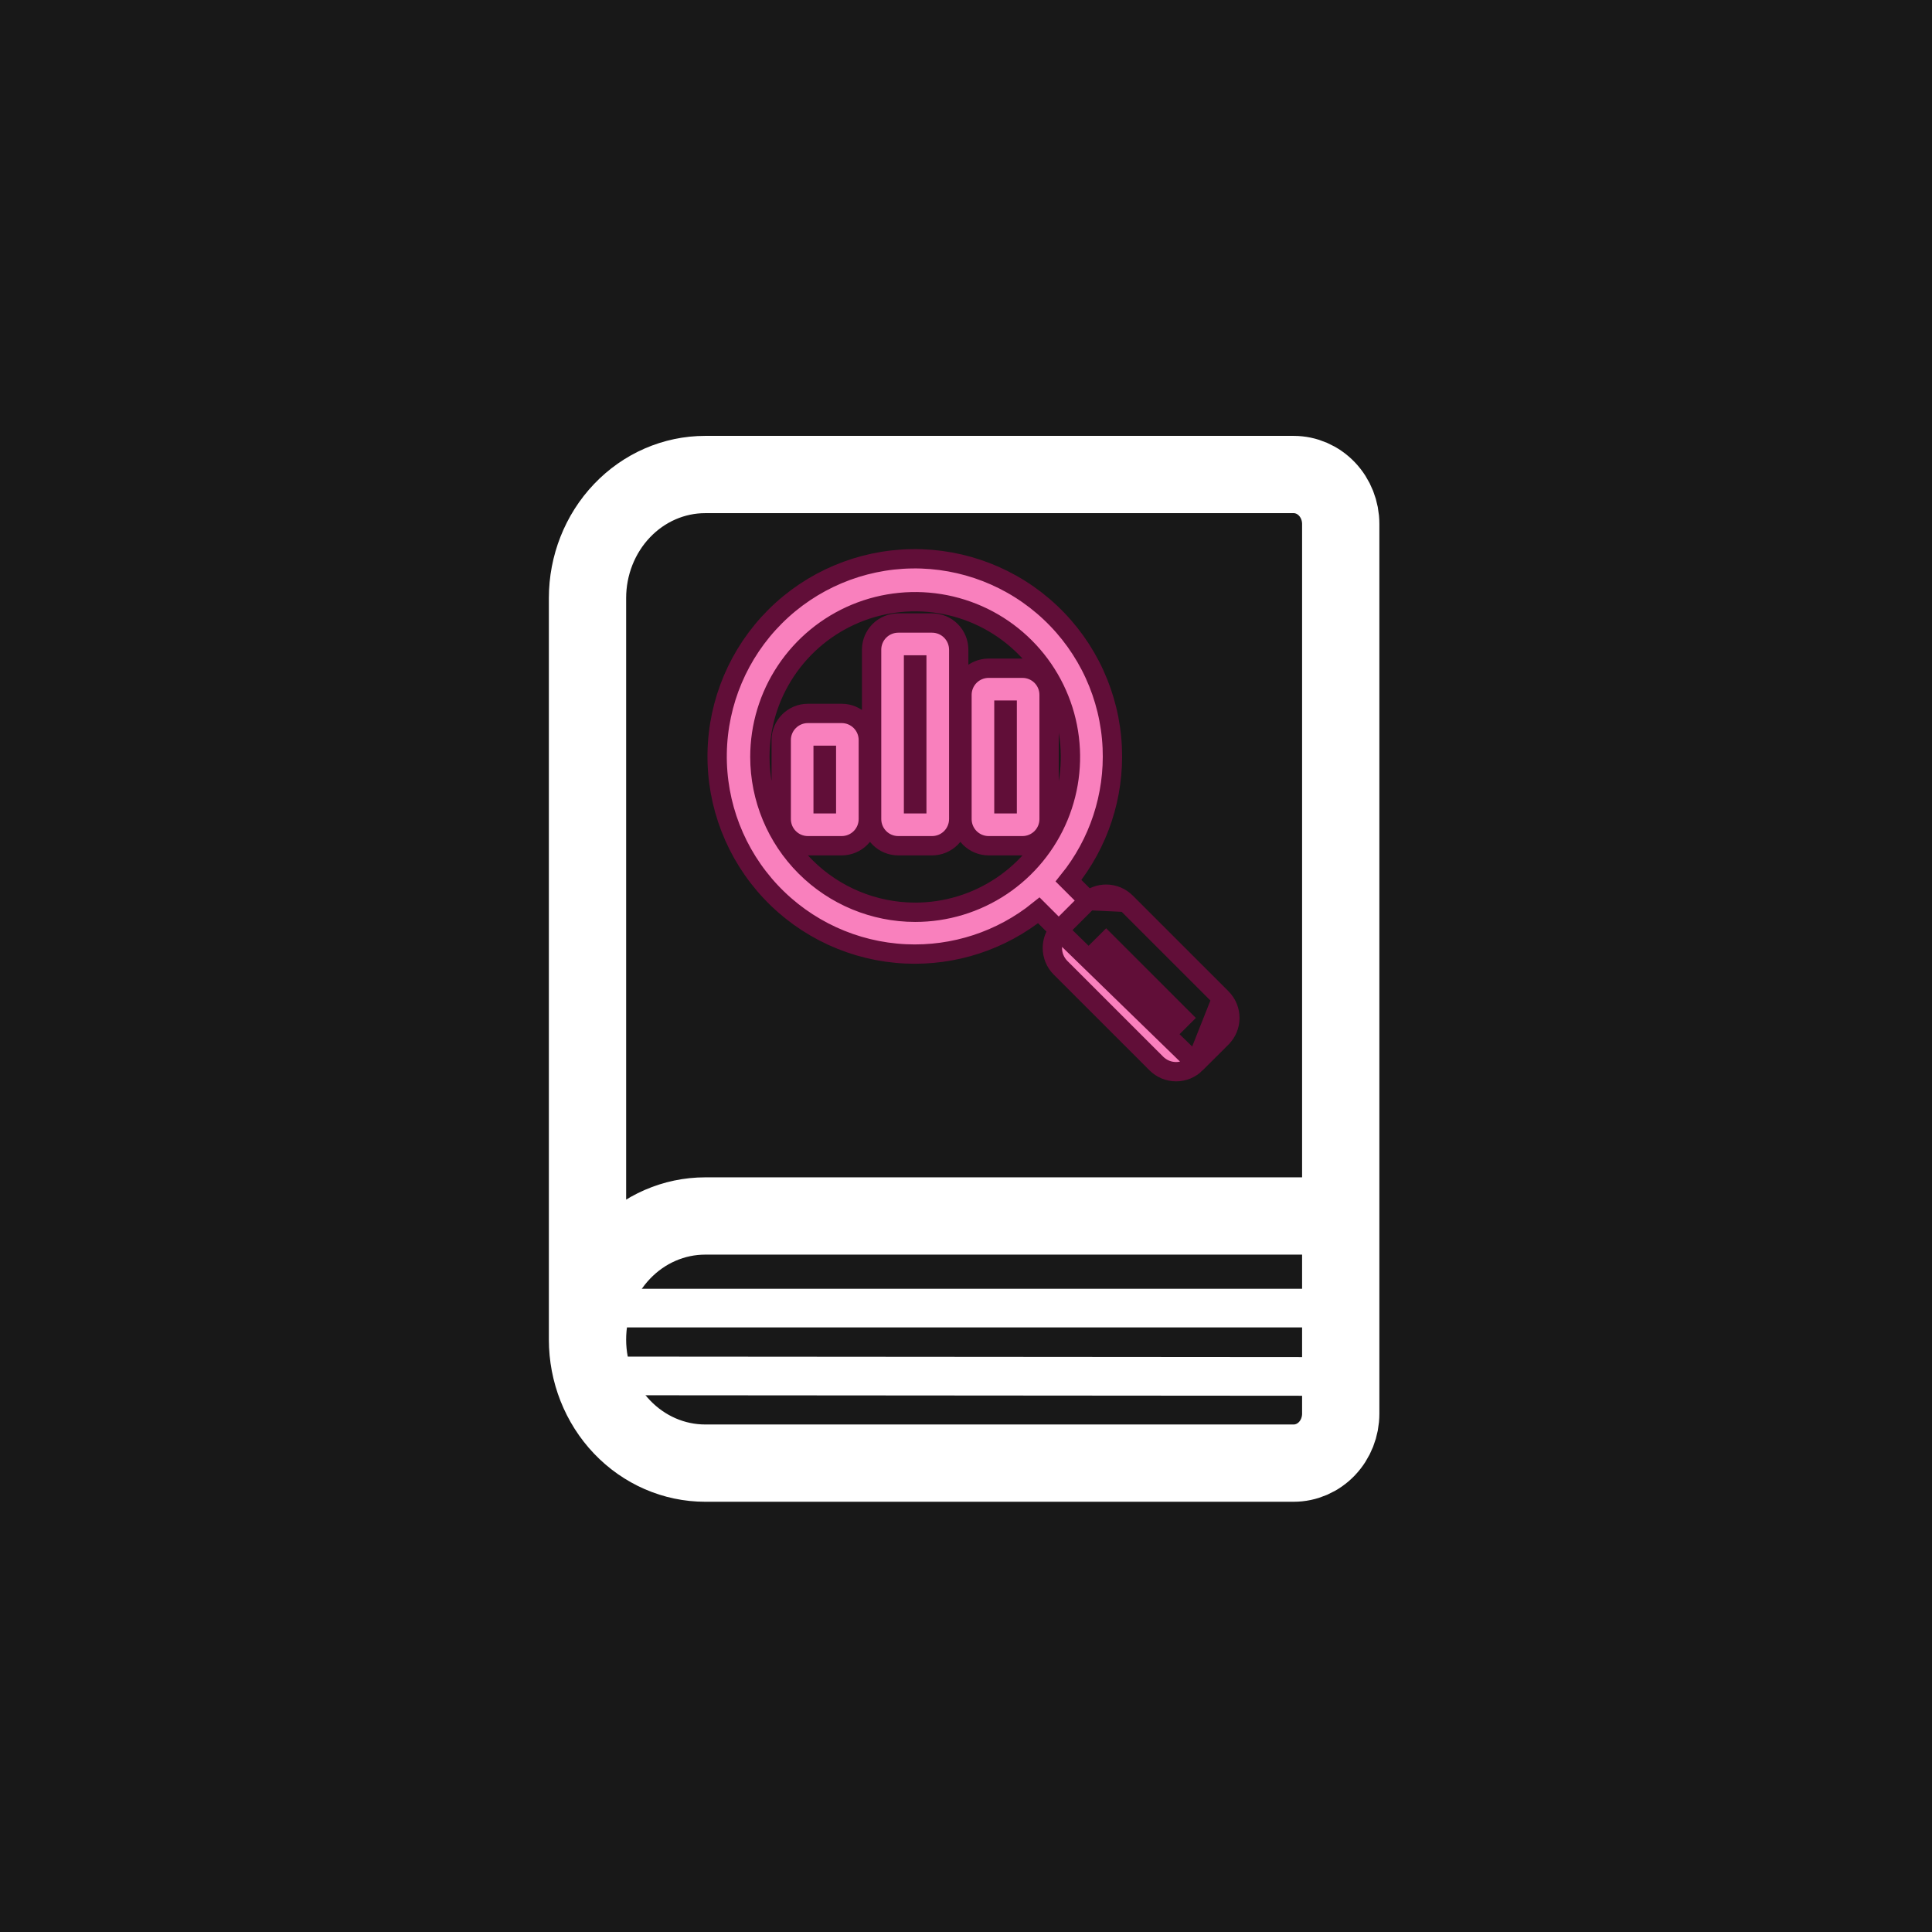 <svg width="100" height="100" viewBox="0 0 100 100" fill="none" xmlns="http://www.w3.org/2000/svg">
<rect width="100" height="100" fill="#181818"/>
<path d="M30.409 69.335V30.958C30.409 29.261 31.051 27.634 32.194 26.435C33.336 25.235 34.885 24.561 36.501 24.561H66.959C67.605 24.561 68.225 24.831 68.682 25.311C69.139 25.791 69.396 26.441 69.396 27.12V73.172C69.396 73.851 69.139 74.502 68.682 74.982C68.225 75.462 67.605 75.731 66.959 75.731H36.501C34.885 75.731 33.336 75.057 32.194 73.858C31.051 72.658 30.409 71.031 30.409 69.335ZM30.409 69.335C30.409 67.638 31.051 66.011 32.194 64.812C33.336 63.612 34.885 62.939 36.501 62.939H69.396" stroke="white" stroke-width="4" stroke-linecap="round" stroke-linejoin="round"/>
<path d="M69.686 67.708L30.604 67.708" stroke="white" stroke-width="2" stroke-linecap="round" stroke-linejoin="round"/>
<path d="M68.559 71.245L31.189 71.217" stroke="white" stroke-width="2" stroke-linecap="round" stroke-linejoin="round"/>
<g clip-path="url(#clip0_2011_16)">
<path d="M63.236 51.665L63.236 51.666C63.507 51.938 63.658 52.305 63.658 52.688C63.658 53.071 63.507 53.438 63.236 53.709L63.235 53.711L61.896 55.047L63.236 51.665ZM63.236 51.665L58.276 46.706L58.276 46.706M63.236 51.665L58.276 46.706M58.276 46.706C58.005 46.435 57.637 46.283 57.254 46.283C56.917 46.283 56.592 46.401 56.334 46.613M58.276 46.706L56.334 46.613M56.334 46.613L55.306 45.585C56.872 43.647 57.681 41.199 57.57 38.699C57.452 36.041 56.304 33.534 54.368 31.709C52.433 29.884 49.863 28.885 47.203 28.923C44.543 28.961 42.002 30.034 40.12 31.913C38.238 33.793 37.162 36.332 37.12 38.992C37.078 41.652 38.074 44.223 39.896 46.161C41.718 48.099 44.223 49.251 46.881 49.373C49.381 49.488 51.831 48.682 53.77 47.118L54.8 48.147M56.334 46.613L54.8 48.147M54.8 48.147C54.587 48.405 54.47 48.73 54.47 49.067C54.47 49.451 54.622 49.819 54.893 50.09L54.893 50.09L59.852 55.047C59.852 55.047 59.852 55.047 59.852 55.047C59.852 55.047 59.852 55.047 59.852 55.047C59.987 55.181 60.146 55.288 60.321 55.361C60.496 55.433 60.684 55.471 60.874 55.471C61.064 55.471 61.252 55.433 61.428 55.361C61.603 55.288 61.762 55.181 61.896 55.047L54.8 48.147ZM54.301 42.398V42.398V35.965V35.964C54.301 35.599 54.156 35.249 53.898 34.991C53.639 34.733 53.29 34.588 52.925 34.588H52.924L51.17 34.588L51.169 34.588C50.804 34.588 50.454 34.733 50.196 34.991C49.938 35.249 49.793 35.599 49.792 35.964V35.965V42.398V42.398C49.793 42.763 49.938 43.113 50.196 43.371C50.454 43.629 50.804 43.774 51.169 43.775H51.17H52.924H52.925C53.29 43.774 53.639 43.629 53.898 43.371C54.156 43.113 54.301 42.763 54.301 42.398ZM48.246 32.248H48.246L46.491 32.248L46.491 32.248C46.126 32.249 45.776 32.394 45.518 32.652C45.26 32.91 45.115 33.26 45.114 33.625V33.626L45.114 42.398L45.114 42.398C45.115 42.763 45.26 43.113 45.518 43.371C45.776 43.629 46.126 43.774 46.491 43.775H46.491H48.246H48.246C48.611 43.774 48.961 43.629 49.219 43.371C49.477 43.113 49.622 42.763 49.623 42.398V42.398V33.626V33.625C49.622 33.26 49.477 32.91 49.219 32.652C48.961 32.394 48.611 32.249 48.246 32.248ZM43.568 36.927H43.567L41.813 36.927L41.812 36.927C41.447 36.927 41.097 37.073 40.84 37.331C40.581 37.589 40.436 37.938 40.436 38.303V38.304L40.436 42.398L40.436 42.398C40.436 42.763 40.581 43.113 40.84 43.371C41.097 43.629 41.447 43.774 41.812 43.775H41.813H43.567H43.568C43.933 43.774 44.283 43.629 44.541 43.371C44.799 43.113 44.944 42.763 44.944 42.398V42.398L44.944 38.304L44.944 38.303C44.944 37.938 44.799 37.589 44.541 37.331C44.283 37.073 43.933 36.927 43.568 36.927ZM39.331 39.181C39.331 37.591 39.802 36.037 40.685 34.716C41.568 33.394 42.824 32.364 44.292 31.755C45.761 31.147 47.377 30.988 48.937 31.298C50.496 31.608 51.928 32.373 53.052 33.498C54.176 34.622 54.942 36.054 55.252 37.613C55.562 39.172 55.403 40.788 54.795 42.257C54.186 43.726 53.156 44.981 51.834 45.865C50.513 46.748 48.959 47.219 47.369 47.219C45.238 47.217 43.194 46.369 41.688 44.862C40.181 43.355 39.333 41.312 39.331 39.181ZM57.254 48.754L61.19 52.688L60.875 53.002L56.939 49.068L57.254 48.754ZM52.132 41.605H51.962V36.757H52.132V41.605ZM47.453 41.605H47.284V34.418H47.453V41.605ZM42.775 41.605H42.605V39.096H42.775V41.605Z" fill="#F980BD" stroke="#610E38"/>
</g>
<defs>
<clipPath id="clip0_2011_16">
<rect width="28.07" height="28.07" fill="white" transform="translate(36.257 28.07)"/>
</clipPath>
</defs>
</svg>
